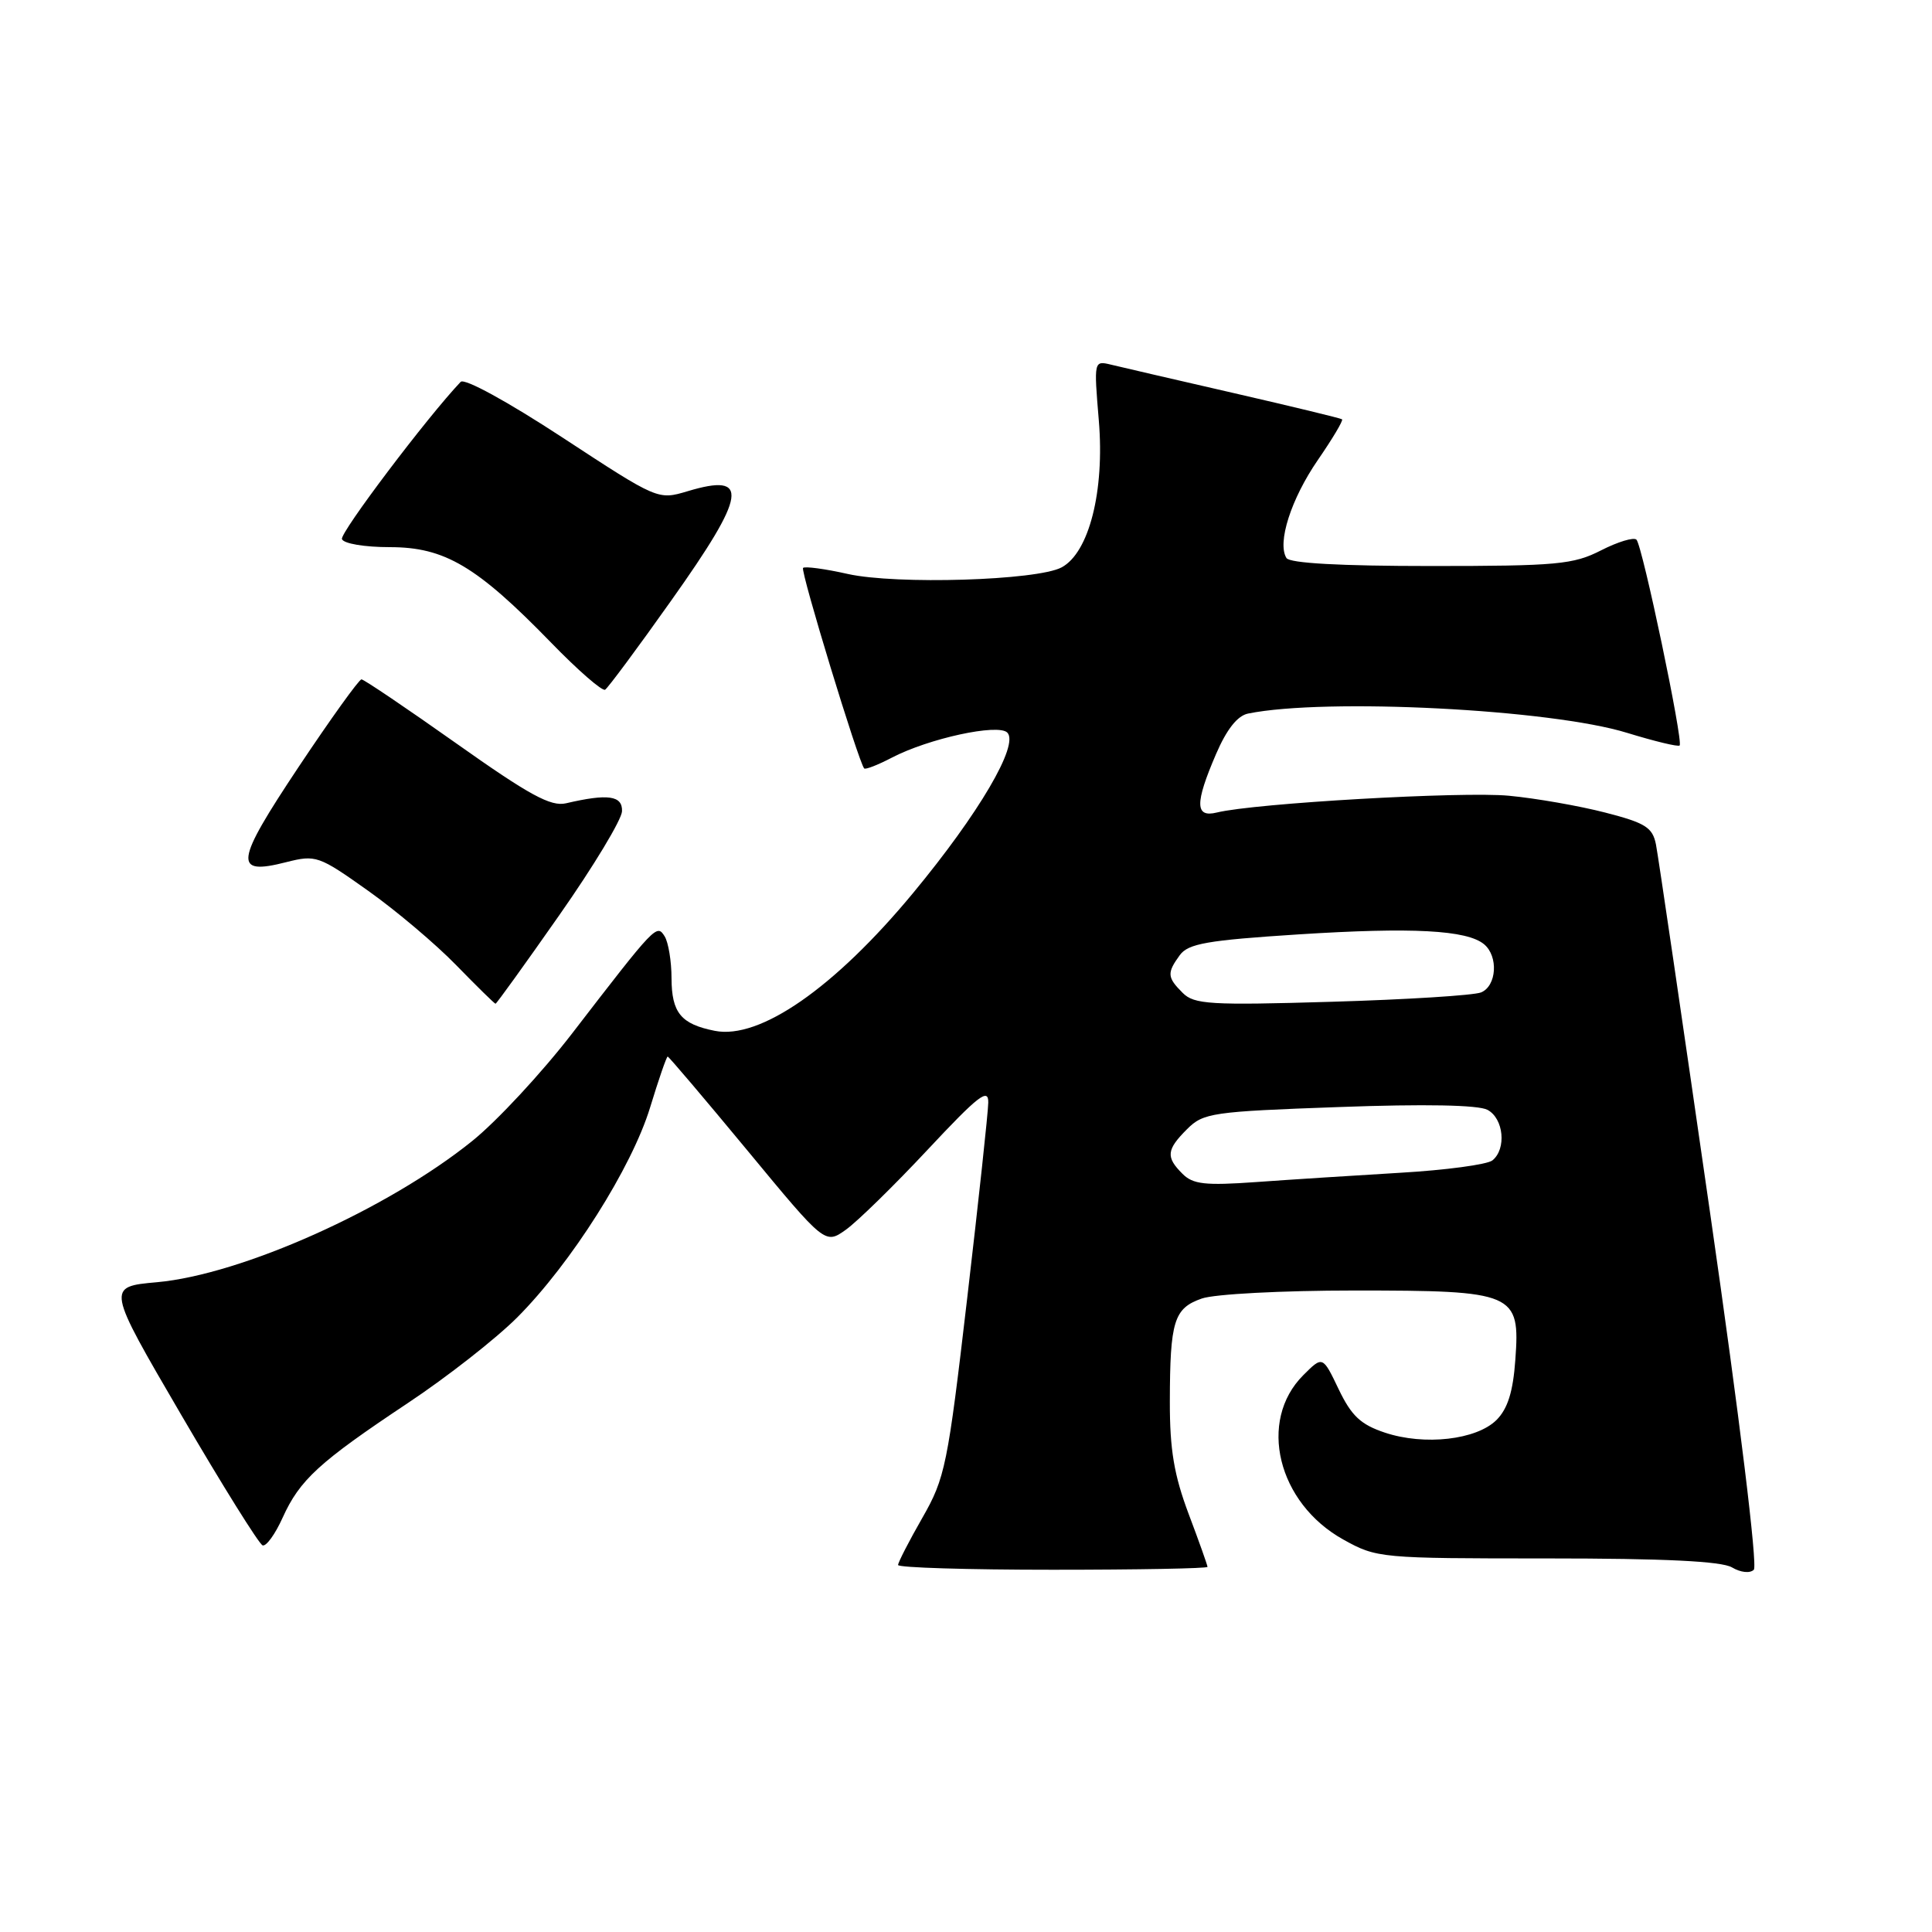 <?xml version="1.0" encoding="UTF-8" standalone="no"?>
<!DOCTYPE svg PUBLIC "-//W3C//DTD SVG 1.1//EN" "http://www.w3.org/Graphics/SVG/1.1/DTD/svg11.dtd" >
<svg xmlns="http://www.w3.org/2000/svg" xmlns:xlink="http://www.w3.org/1999/xlink" version="1.1" viewBox="0 0 256 256">
 <g >
 <path fill="currentColor"
d=" M 226.61 160.81 C 222.94 135.34 219.71 113.32 219.42 111.88 C 218.97 109.64 218.03 109.04 212.70 107.67 C 209.29 106.79 203.55 105.78 199.94 105.44 C 193.81 104.85 166.26 106.43 161.25 107.66 C 158.34 108.38 158.31 106.47 161.13 99.92 C 162.54 96.64 163.97 94.83 165.38 94.55 C 175.69 92.46 205.50 93.98 215.61 97.11 C 219.23 98.22 222.36 98.98 222.56 98.78 C 223.07 98.26 217.63 72.30 216.84 71.51 C 216.49 71.15 214.37 71.79 212.14 72.93 C 208.47 74.80 206.31 75.00 189.60 75.00 C 177.61 75.00 170.89 74.63 170.46 73.94 C 169.21 71.92 171.07 66.12 174.61 60.97 C 176.56 58.14 178.01 55.71 177.83 55.56 C 177.65 55.42 171.20 53.86 163.50 52.09 C 155.80 50.32 148.47 48.63 147.22 48.32 C 144.94 47.77 144.94 47.80 145.60 55.73 C 146.38 65.06 144.31 73.23 140.67 75.18 C 137.43 76.92 118.76 77.49 112.32 76.05 C 109.31 75.37 106.65 75.02 106.41 75.25 C 106.03 75.64 113.77 101.02 114.51 101.82 C 114.68 102.00 116.32 101.36 118.16 100.40 C 123.04 97.85 132.25 95.85 133.47 97.07 C 135.07 98.67 129.71 107.80 120.98 118.34 C 110.58 130.90 100.67 137.78 94.71 136.59 C 90.23 135.70 89.00 134.20 88.98 129.63 C 88.98 127.36 88.56 124.86 88.07 124.07 C 87.02 122.41 86.91 122.52 75.79 136.96 C 71.78 142.16 65.83 148.57 62.57 151.19 C 51.34 160.24 32.01 168.89 20.80 169.90 C 14.10 170.50 14.10 170.50 24.02 187.49 C 29.47 196.83 34.33 204.61 34.80 204.77 C 35.28 204.93 36.47 203.28 37.45 201.10 C 39.72 196.09 42.25 193.76 54.00 185.94 C 59.23 182.47 65.77 177.34 68.54 174.56 C 75.68 167.40 83.71 154.70 86.14 146.75 C 87.27 143.04 88.32 140.00 88.47 140.00 C 88.62 140.00 93.37 145.60 99.04 152.45 C 109.33 164.90 109.33 164.90 112.09 162.94 C 113.60 161.86 118.48 157.09 122.92 152.34 C 129.64 145.16 130.99 144.11 130.95 146.10 C 130.93 147.42 129.67 159.08 128.16 172.01 C 125.57 194.21 125.24 195.84 122.21 201.13 C 120.44 204.22 119.00 207.03 119.00 207.37 C 119.00 207.72 128.22 208.00 139.50 208.00 C 150.78 208.00 160.00 207.83 160.00 207.62 C 160.00 207.41 158.88 204.25 157.50 200.60 C 155.57 195.46 155.00 192.09 155.01 185.73 C 155.03 175.03 155.55 173.35 159.25 172.06 C 160.94 171.47 169.91 171.00 179.43 171.00 C 200.73 171.00 201.44 171.30 200.79 180.17 C 200.49 184.41 199.78 186.66 198.30 188.15 C 195.65 190.79 188.75 191.58 183.50 189.83 C 180.30 188.76 179.08 187.62 177.38 184.08 C 175.26 179.65 175.26 179.65 172.69 182.22 C 166.63 188.28 169.28 199.16 178.00 204.00 C 182.43 206.46 182.87 206.50 205.00 206.50 C 220.58 206.50 228.11 206.87 229.50 207.69 C 230.65 208.37 231.88 208.50 232.39 208.00 C 232.91 207.48 230.51 187.86 226.61 160.81 Z  M 74.12 121.25 C 78.65 114.79 82.38 108.60 82.42 107.50 C 82.50 105.41 80.57 105.14 75.00 106.44 C 72.99 106.91 70.16 105.37 60.50 98.53 C 53.90 93.86 48.23 90.03 47.90 90.02 C 47.58 90.01 43.83 95.23 39.57 101.62 C 31.10 114.34 30.88 116.04 37.93 114.24 C 41.85 113.25 42.23 113.38 48.75 118.01 C 52.46 120.64 57.73 125.09 60.46 127.90 C 63.19 130.70 65.53 133.00 65.66 133.00 C 65.79 133.00 69.60 127.71 74.12 121.25 Z  M 88.93 79.59 C 98.97 65.45 99.39 62.60 91.11 65.09 C 87.18 66.26 87.18 66.26 74.54 57.98 C 67.24 53.20 61.54 50.08 61.04 50.60 C 56.59 55.29 45.03 70.60 45.31 71.43 C 45.52 72.03 48.30 72.50 51.66 72.50 C 58.92 72.50 63.16 75.01 73.00 85.13 C 76.57 88.81 79.80 91.62 80.18 91.39 C 80.56 91.15 84.50 85.85 88.93 79.59 Z  M 156.68 155.53 C 154.46 153.32 154.56 152.35 157.29 149.62 C 159.45 147.46 160.60 147.29 177.39 146.69 C 188.79 146.27 195.89 146.41 197.10 147.06 C 199.25 148.20 199.64 152.24 197.75 153.76 C 197.06 154.31 191.55 155.05 185.50 155.40 C 179.45 155.76 170.87 156.31 166.43 156.63 C 159.68 157.11 158.07 156.93 156.68 155.53 Z  M 156.71 131.56 C 154.65 129.51 154.61 128.92 156.33 126.56 C 157.45 125.03 159.96 124.59 172.08 123.81 C 187.14 122.85 194.37 123.23 196.65 125.12 C 198.57 126.72 198.32 130.65 196.25 131.50 C 195.29 131.89 186.38 132.45 176.46 132.74 C 160.34 133.22 158.23 133.09 156.71 131.56 Z "/>
</g>
</svg>